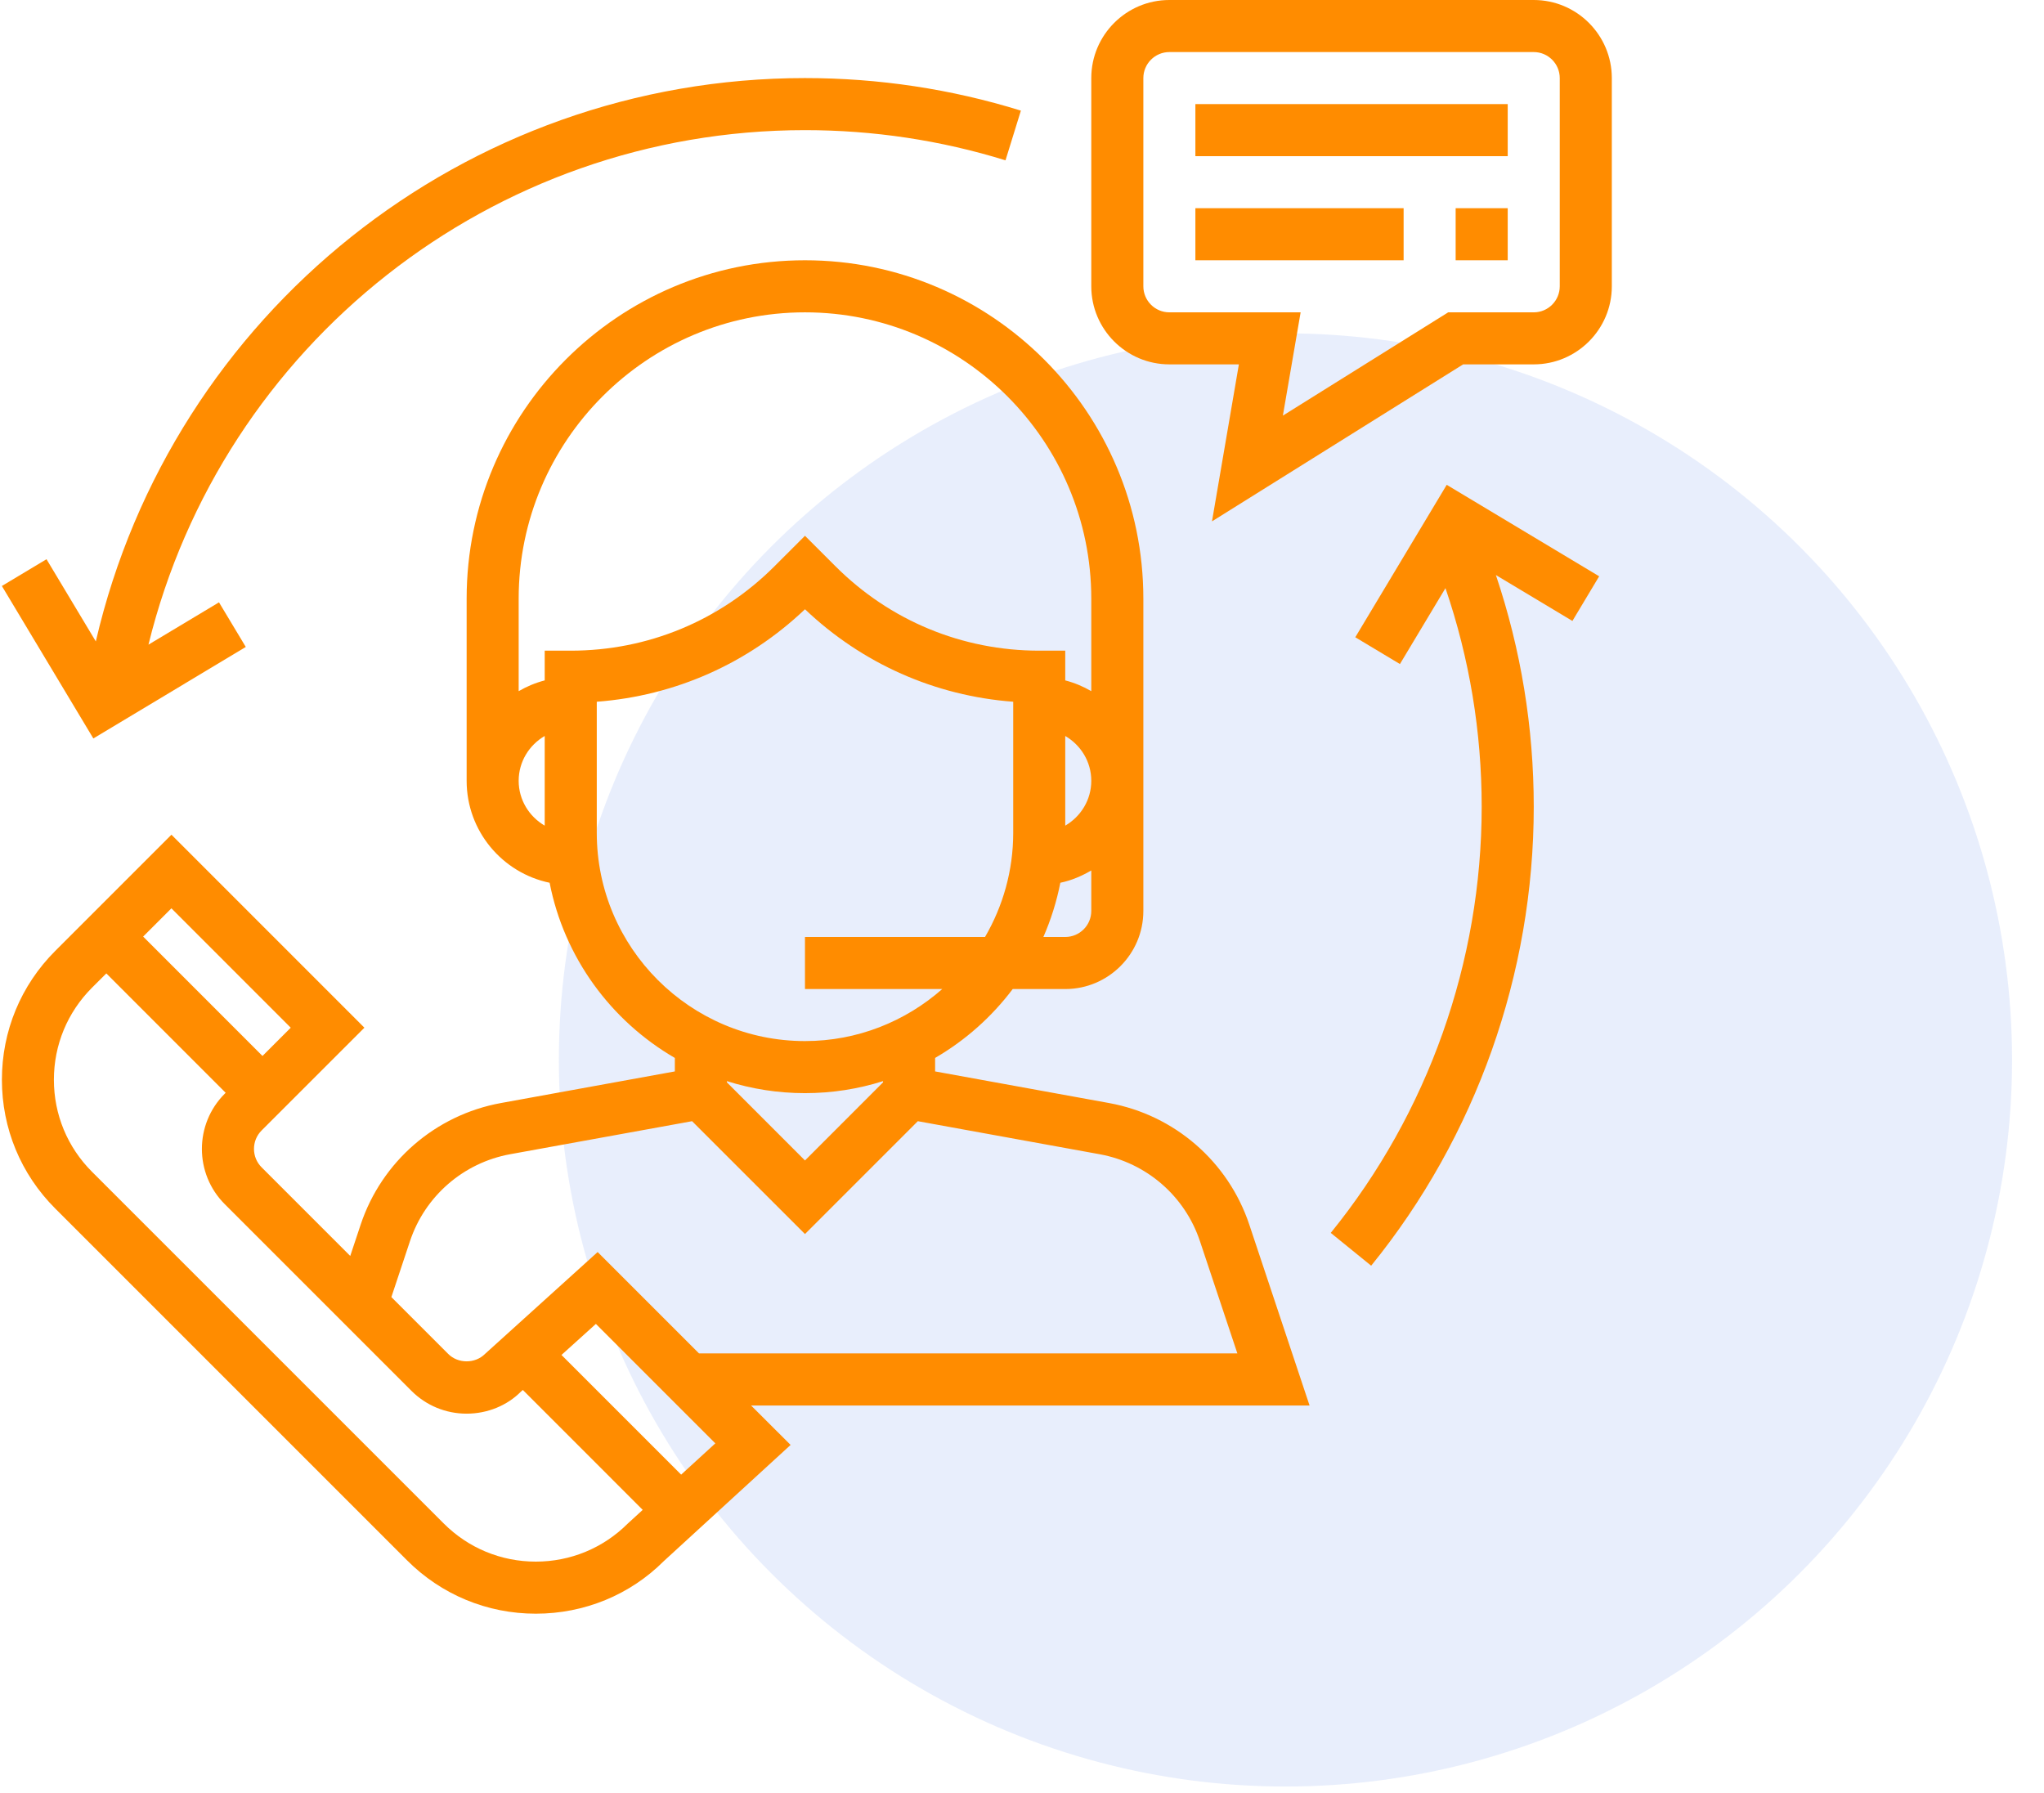 <svg width="57" height="50" viewBox="0 0 57 50" fill="none" xmlns="http://www.w3.org/2000/svg">
<circle cx="35.847" cy="29.558" r="20.262" fill="#1958DD" fill-opacity="0.1"/>
<g clip-path="url(#clip0)">
<path d="M36.519 39.194L34.839 34.152C34.252 32.392 32.754 31.093 30.928 30.76L26.077 29.878V29.502C26.921 29.012 27.656 28.357 28.241 27.581H29.706C30.907 27.581 31.884 26.604 31.884 25.403V16.694C31.884 11.491 27.651 7.258 22.448 7.258C17.245 7.258 13.013 11.491 13.013 16.694V21.774C13.013 23.174 14.008 24.344 15.327 24.617C15.734 26.703 17.038 28.468 18.819 29.502V29.878L13.968 30.76C12.142 31.093 10.644 32.392 10.057 34.152L9.767 35.024L7.295 32.552C7.012 32.269 7.012 31.808 7.295 31.525L10.162 28.659L4.781 23.277L1.541 26.517C0.581 27.477 0.053 28.753 0.053 30.11C0.053 31.467 0.581 32.743 1.541 33.702L11.35 43.511C12.309 44.471 13.585 45 14.943 45C16.3 45 17.575 44.471 18.512 43.533L22.047 40.294L20.945 39.194H36.519ZM30.432 25.403C30.432 25.804 30.106 26.129 29.706 26.129H29.096C29.306 25.649 29.466 25.143 29.569 24.617C29.88 24.553 30.166 24.429 30.432 24.274V25.403ZM29.706 23.024V20.524C30.138 20.776 30.432 21.239 30.432 21.774C30.432 22.309 30.138 22.772 29.706 23.024ZM15.19 23.024C14.758 22.772 14.464 22.309 14.464 21.774C14.464 21.239 14.758 20.776 15.19 20.524V23.024ZM15.19 18.145V18.974C14.932 19.041 14.689 19.143 14.464 19.274V16.694C14.464 12.291 18.046 8.71 22.448 8.71C26.85 8.71 30.432 12.291 30.432 16.694V19.274C30.207 19.143 29.965 19.041 29.706 18.974V18.145H28.98C26.834 18.145 24.816 17.309 23.298 15.791L22.448 14.941L21.598 15.791C20.08 17.309 18.062 18.145 15.916 18.145H15.19ZM16.642 23.226V19.569C18.821 19.405 20.854 18.506 22.448 16.99C24.043 18.506 26.075 19.406 28.255 19.569V23.226C28.255 24.284 27.966 25.274 27.469 26.129H22.448V27.581H26.276C25.253 28.481 23.915 29.032 22.448 29.032C19.247 29.032 16.642 26.427 16.642 23.226ZM24.625 30.149V30.183L22.448 32.361L20.271 30.183V30.149C20.959 30.366 21.69 30.484 22.448 30.484C23.207 30.484 23.938 30.366 24.625 30.149ZM11.433 34.611C11.852 33.354 12.923 32.425 14.227 32.187L19.3 31.266L22.448 34.413L25.595 31.266L30.668 32.188C31.972 32.426 33.043 33.354 33.462 34.611L34.506 37.742H19.493L16.666 34.915L13.525 37.756C13.251 38.032 12.773 38.032 12.499 37.756L10.914 36.171L11.433 34.611ZM4.78 25.33L8.108 28.659L7.32 29.447L3.992 26.118L4.78 25.33ZM17.507 42.486C16.822 43.17 15.91 43.548 14.941 43.548C13.972 43.548 13.06 43.17 12.375 42.485L2.565 32.676C1.88 31.991 1.503 31.08 1.503 30.111C1.503 29.141 1.88 28.23 2.565 27.544L2.965 27.145L6.293 30.474L6.267 30.5C5.418 31.349 5.418 32.73 6.267 33.579L11.472 38.784C11.883 39.195 12.43 39.422 13.012 39.422C13.594 39.422 14.14 39.196 14.525 38.81L14.58 38.761L17.923 42.105L17.507 42.486ZM18.995 41.122L15.658 37.785L16.617 36.919L19.948 40.25L18.995 41.122Z" fill="#FF8C00"/>
<path d="M42.771 0H32.609C31.409 0 30.432 0.977 30.432 2.177V7.984C30.432 9.184 31.409 10.161 32.609 10.161H34.548L33.798 14.539L40.802 10.161H42.771C43.971 10.161 44.948 9.184 44.948 7.984V2.177C44.948 0.977 43.971 0 42.771 0ZM43.496 7.984C43.496 8.384 43.171 8.71 42.771 8.71H40.385L35.775 11.59L36.27 8.71H32.609C32.209 8.71 31.884 8.384 31.884 7.984V2.177C31.884 1.778 32.209 1.452 32.609 1.452H42.771C43.171 1.452 43.496 1.778 43.496 2.177V7.984Z" fill="#FF8C00"/>
<path d="M42.045 2.903H33.335V4.355H42.045V2.903Z" fill="#FF8C00"/>
<path d="M39.142 5.806H33.335V7.258H39.142V5.806Z" fill="#FF8C00"/>
<path d="M42.045 5.806H40.593V7.258H42.045V5.806Z" fill="#FF8C00"/>
<path d="M22.448 2.177C12.965 2.177 4.796 8.737 2.672 17.887L1.297 15.595L0.052 16.341L2.603 20.593L6.854 18.041L6.107 16.797L4.14 17.977C6.197 9.606 13.725 3.629 22.448 3.629C24.355 3.629 26.236 3.912 28.04 4.471L28.469 3.085C26.526 2.482 24.501 2.177 22.448 2.177Z" fill="#FF8C00"/>
<path d="M44.595 16.071L40.344 13.52L37.794 17.771L39.039 18.518L40.309 16.401C40.977 18.357 41.319 20.403 41.319 22.5C41.319 26.816 39.824 31.036 37.11 34.381L38.237 35.296C41.161 31.693 42.771 27.148 42.771 22.5C42.771 20.28 42.413 18.112 41.715 16.036L43.849 17.316L44.595 16.071Z" fill="#FF8C00"/>
</g>
<defs>
<clipPath id="clip0">
<rect width="45" height="45" fill="white"/>
</clipPath>
</defs>
</svg>
